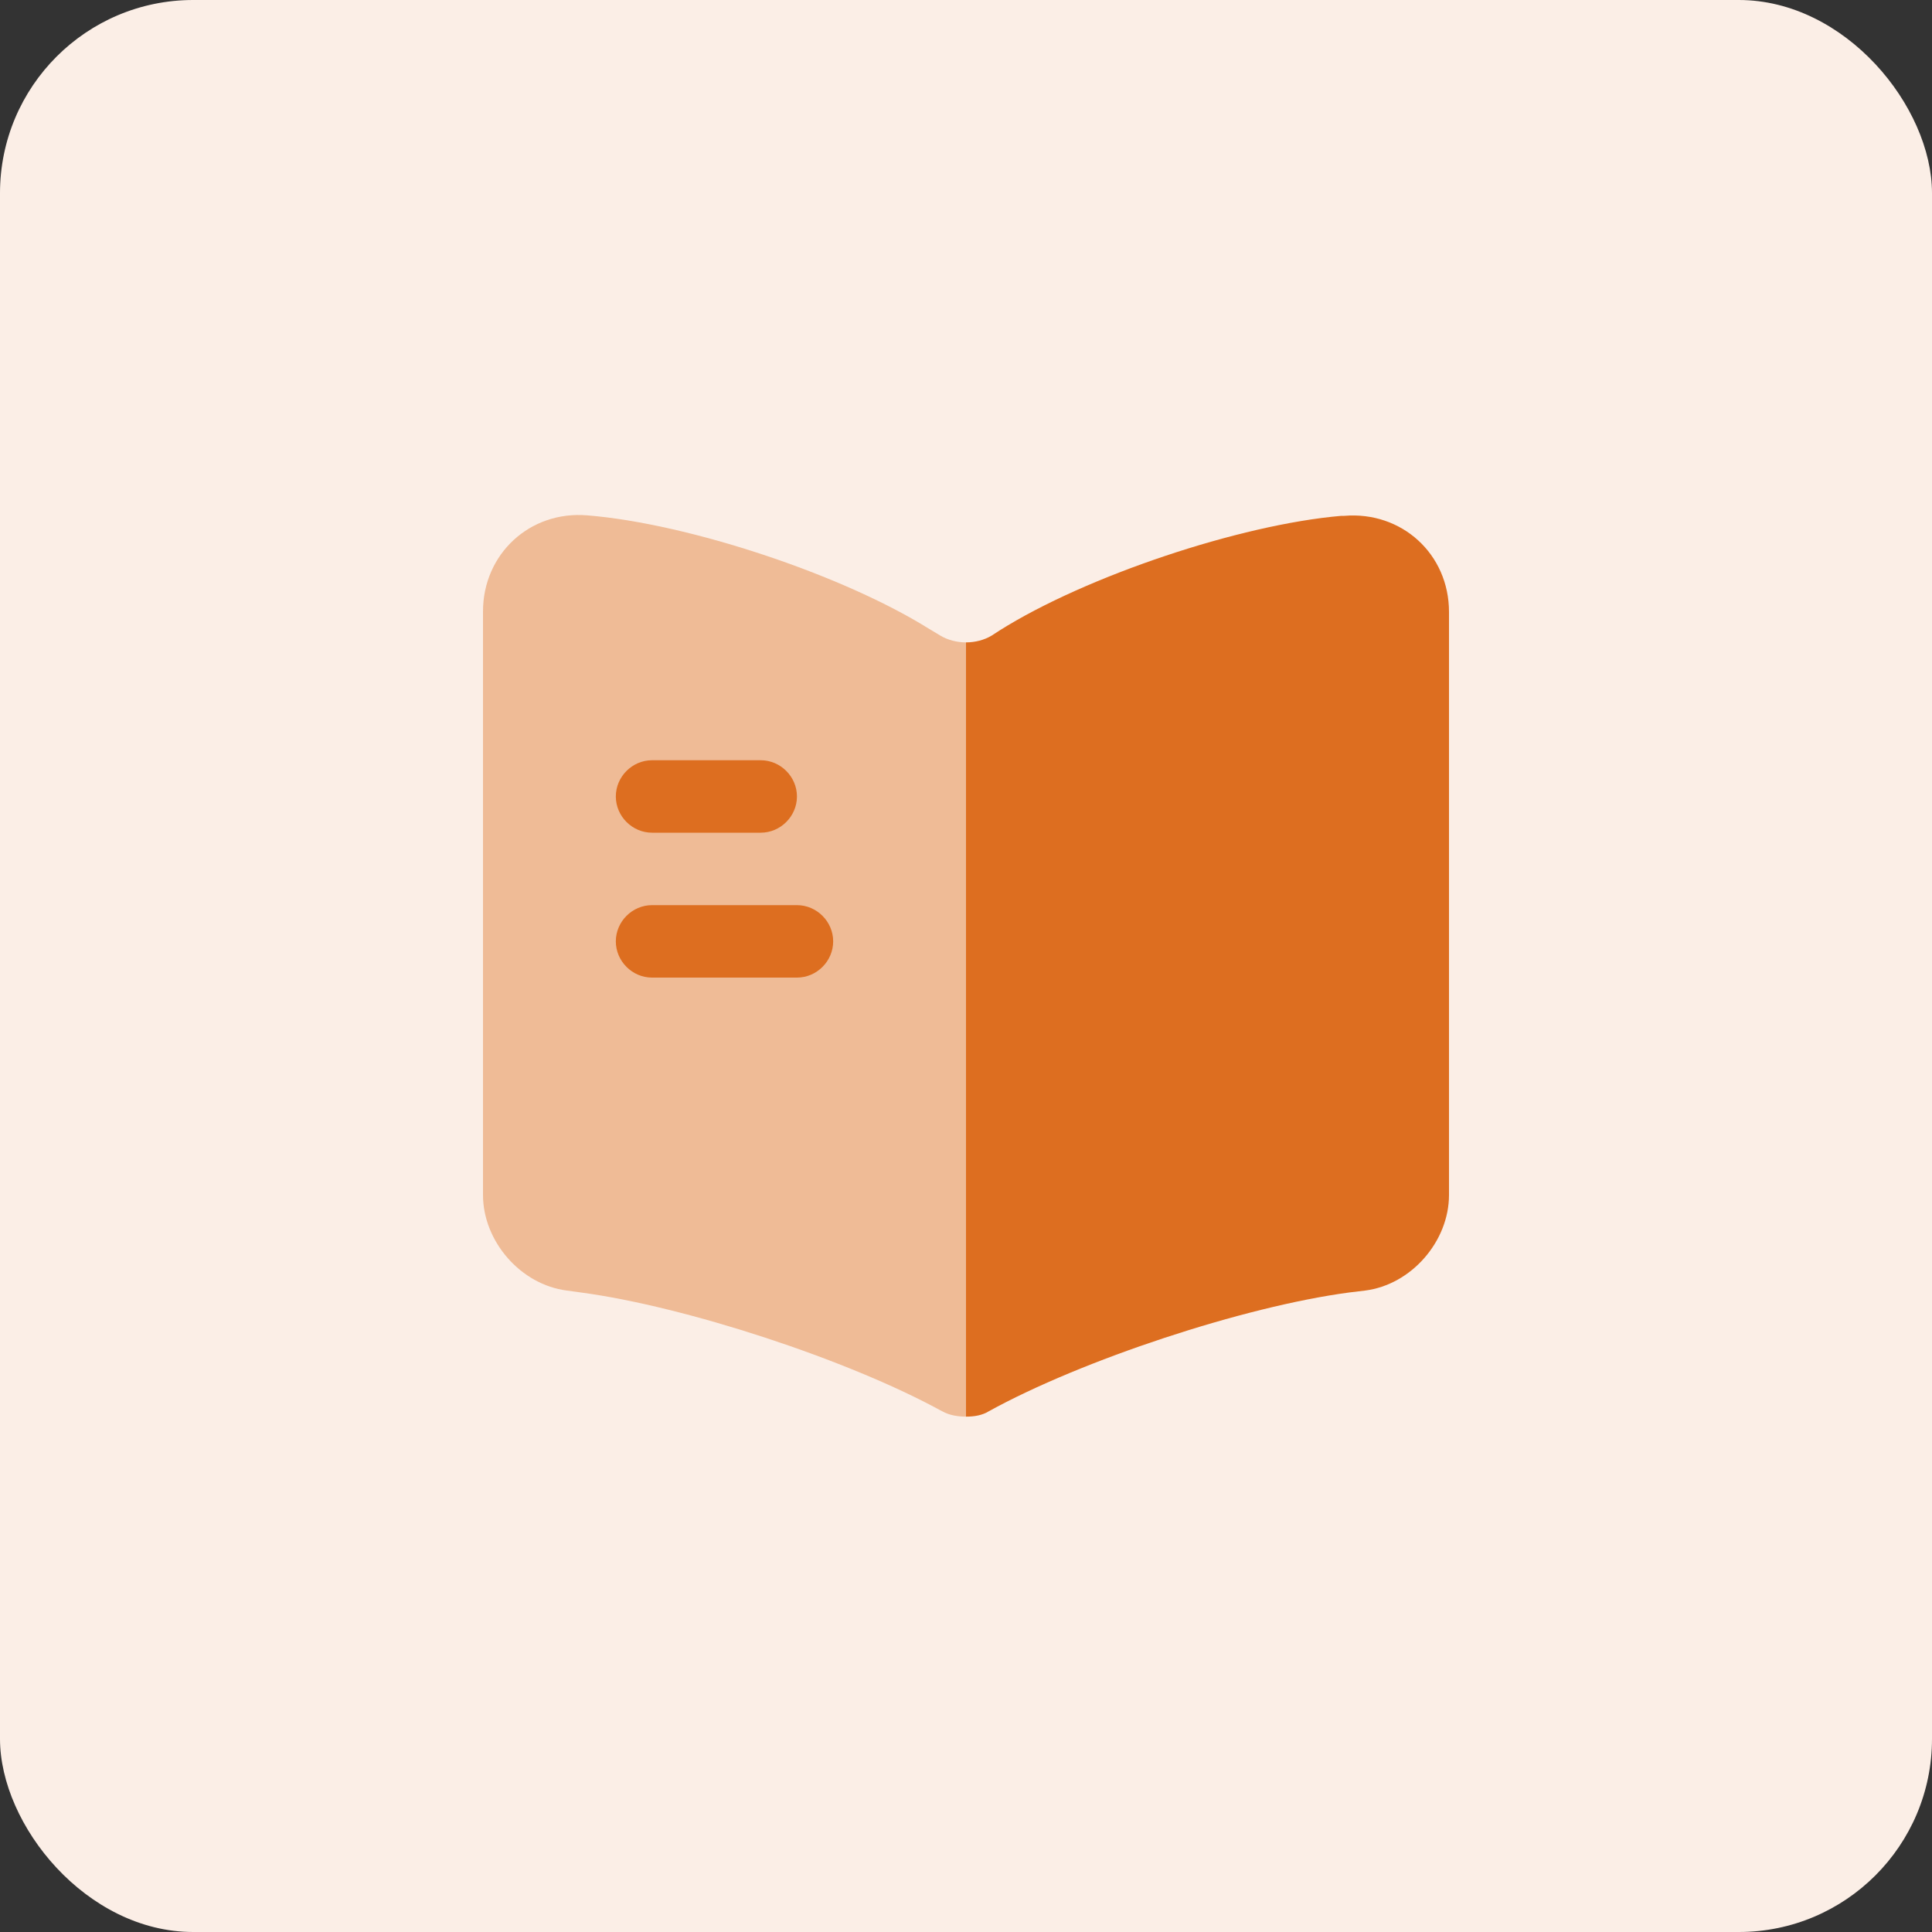 <svg width="40" height="40" viewBox="0 0 40 40" fill="none" xmlns="http://www.w3.org/2000/svg">
<rect x="0" y="0" width="40" height="40" fill="#333333" stroke="none"/>
<rect width="40" height="40" rx="4" fill="#FBEEE6"/>
<path opacity="0.4" d="M20 13.3V29.33C19.83 29.33 19.65 29.3 19.51 29.22L19.47 29.2C17.55 28.15 14.2 27.05 12.03 26.76L11.74 26.72C10.78 26.6 10 25.7 10 24.74V12.66C10 11.47 10.97 10.57 12.16 10.67C14.26 10.84 17.44 11.9 19.22 13.01L19.47 13.16C19.62 13.25 19.81 13.3 20 13.3Z" fill="#DD6E20"/>
<path d="M30 12.67V24.74C30 25.7 29.22 26.6 28.26 26.72L27.93 26.76C25.75 27.05 22.39 28.16 20.47 29.22C20.34 29.3 20.18 29.33 20 29.33V13.3C20.19 13.3 20.38 13.25 20.53 13.16L20.7 13.05C22.48 11.93 25.67 10.86 27.77 10.68H27.83C29.02 10.58 30 11.47 30 12.67Z" fill="#DD6E20"/>
<path d="M15.75 17.24H13.5C13.09 17.24 12.75 16.9 12.75 16.49C12.75 16.08 13.09 15.74 13.5 15.74H15.75C16.16 15.74 16.5 16.08 16.5 16.49C16.5 16.9 16.16 17.24 15.75 17.24Z" fill="#DD6E20"/>
<path d="M16.5 20.24H13.5C13.09 20.24 12.75 19.9 12.75 19.49C12.75 19.08 13.09 18.74 13.5 18.74H16.5C16.91 18.74 17.25 19.08 17.25 19.49C17.25 19.9 16.91 20.24 16.5 20.24Z" fill="#DD6E20"/>
</svg>
